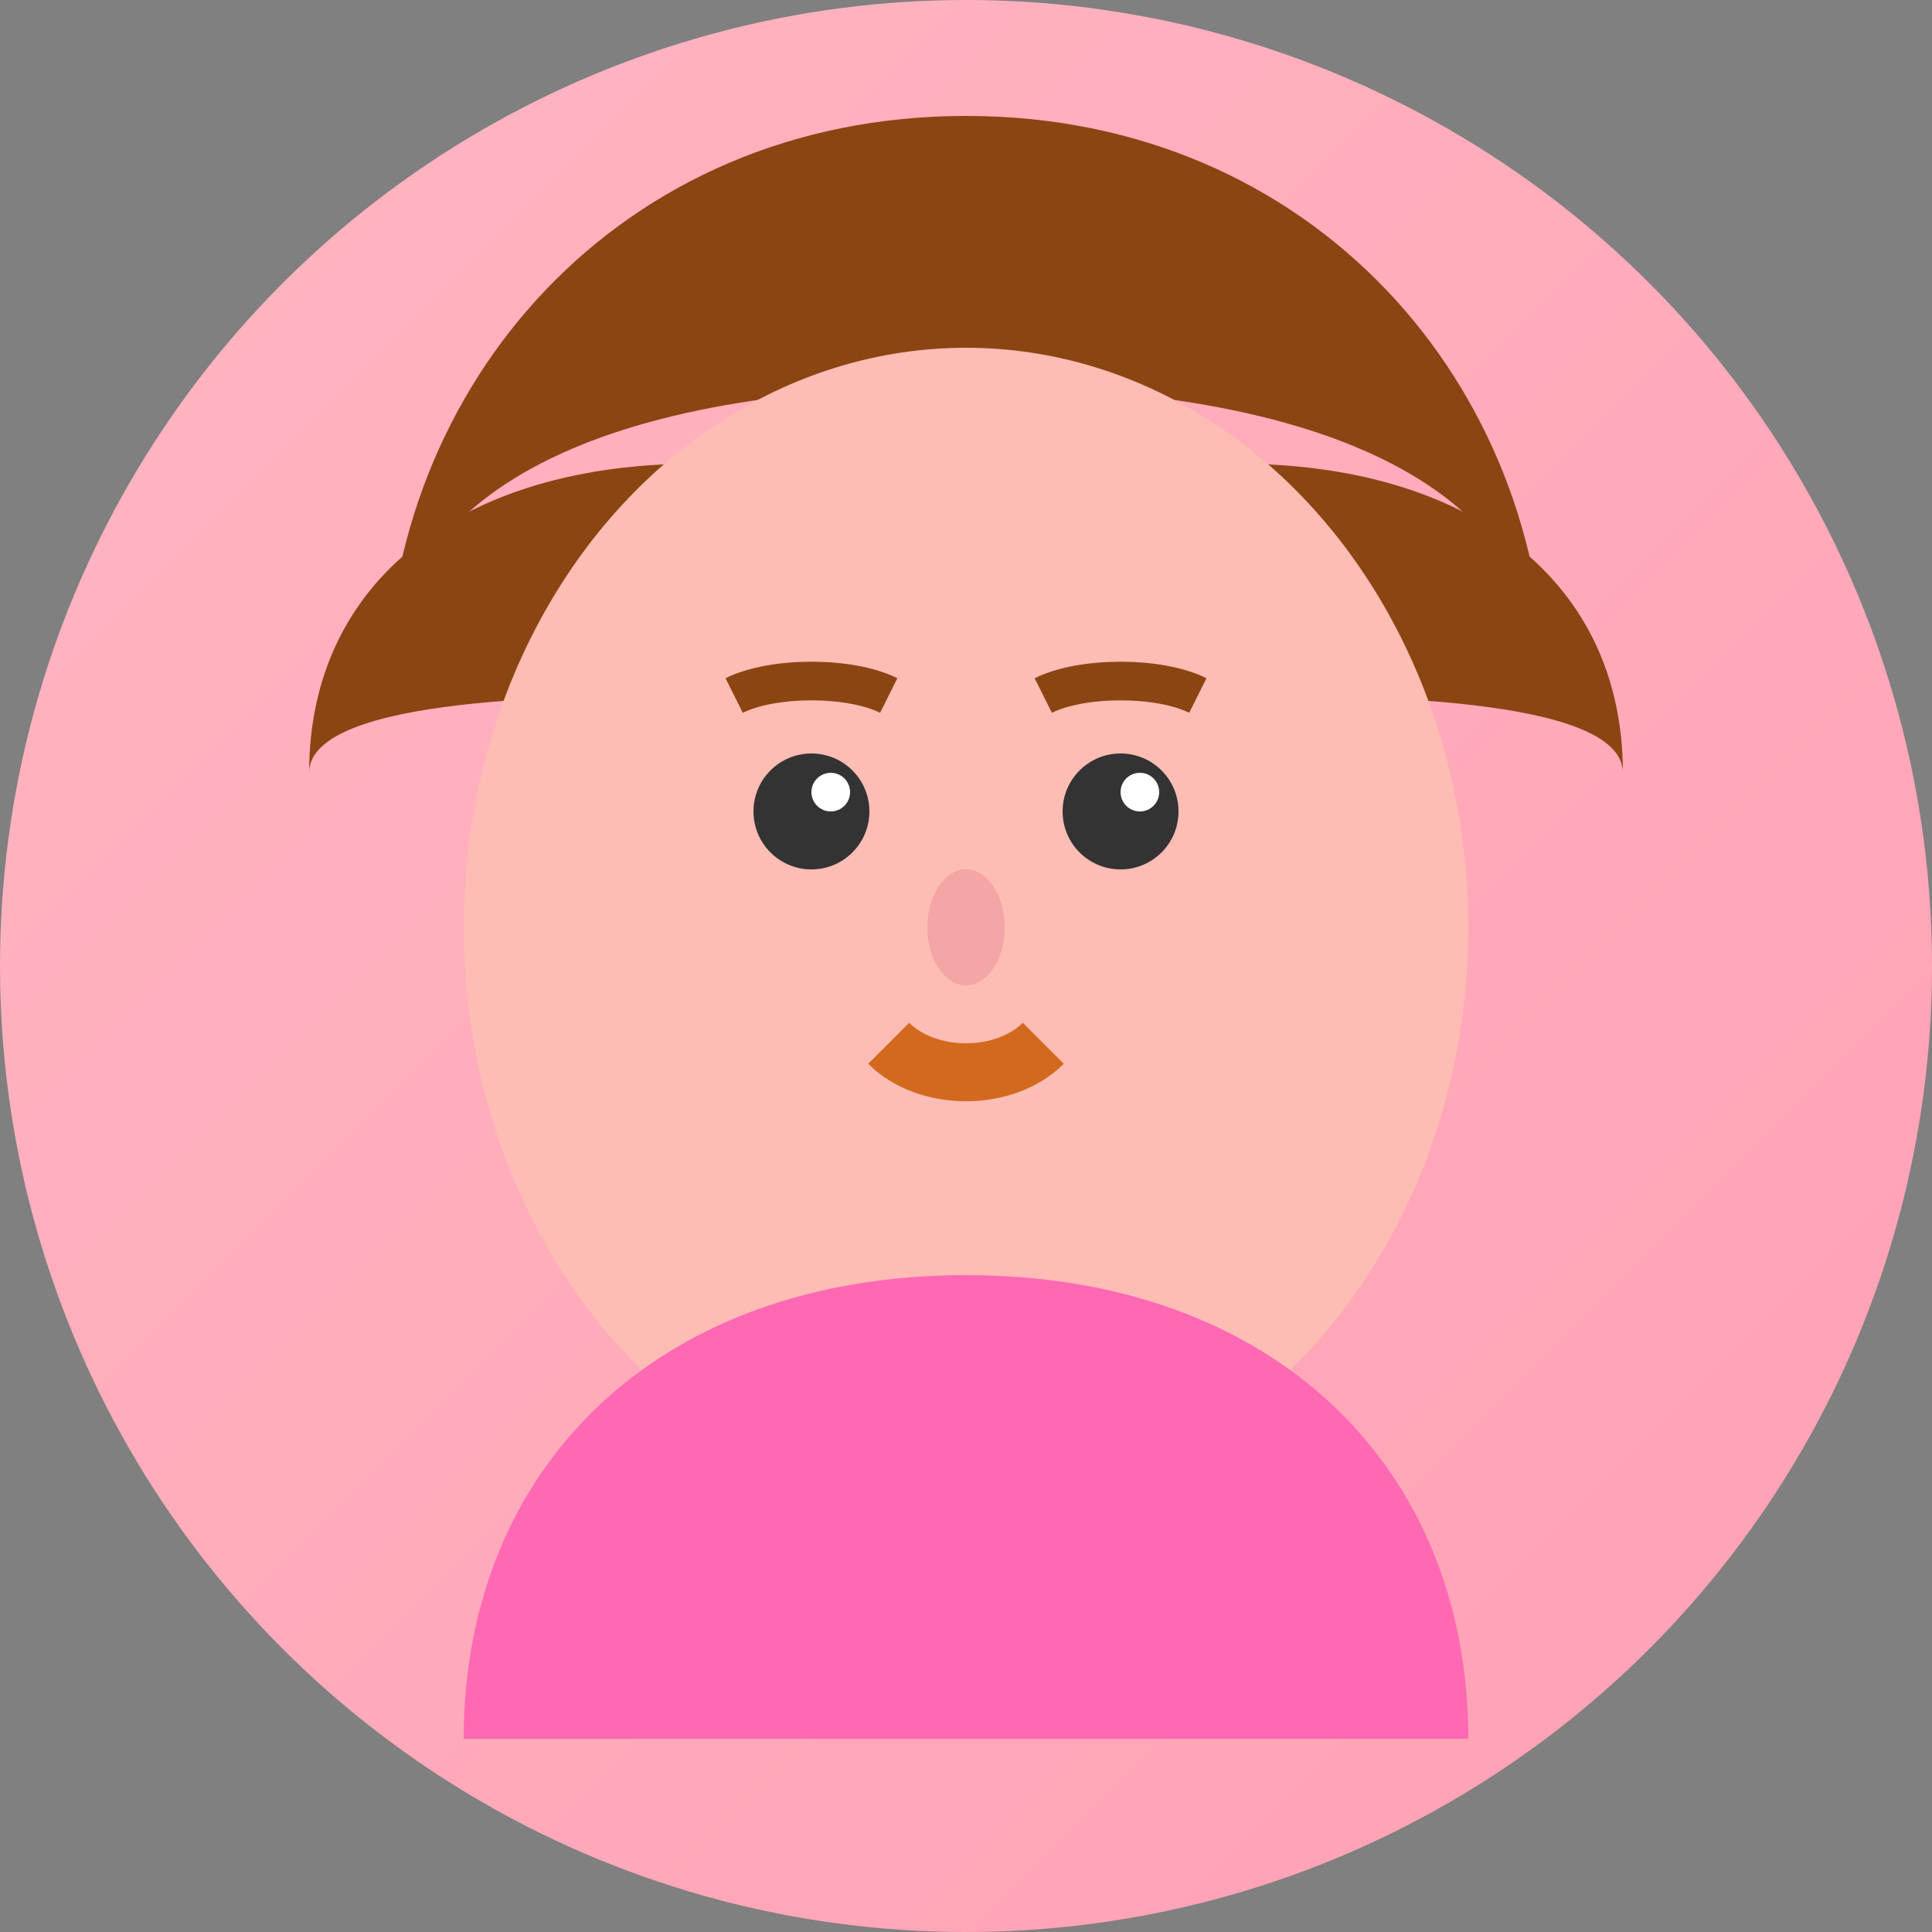 <!-- This is a more realistic avatar for Sarah L -->
<svg width="50" height="50" viewBox="0 0 50 50" fill="none" xmlns="http://www.w3.org/2000/svg">
<rect x="0" y="0" width="50" height="50" fill="#808080" stroke="none"/>
<defs>
<linearGradient id="sarah-bg" x1="0%" y1="0%" x2="100%" y2="100%">
<stop offset="0%" style="stop-color:#FFB6C1;stop-opacity:1" />
<stop offset="100%" style="stop-color:#FFA0B4;stop-opacity:1" />
</linearGradient>
</defs>
<circle cx="25" cy="25" r="25" fill="url(#sarah-bg)"/>
<!-- Hair -->
<path d="M10 18C10 10 16 3 25 3C34 3 40 10 40 18C40 13 35 10 25 10C15 10 10 13 10 18Z" fill="#8B4513"/>
<path d="M8 20C8 15 12 12 18 12C20 12 22 13 22 15C22 17 20 18 18 18C15 18 8 18 8 20Z" fill="#8B4513"/>
<path d="M28 15C28 13 30 12 32 12C38 12 42 15 42 20C42 18 35 18 32 18C30 18 28 17 28 15Z" fill="#8B4513"/>
<!-- Face -->
<ellipse cx="25" cy="24" rx="13" ry="15" fill="#FDBCB4"/>
<!-- Eyes -->
<circle cx="21" cy="21" r="1.5" fill="#333"/>
<circle cx="29" cy="21" r="1.5" fill="#333"/>
<circle cx="21.5" cy="20.5" r="0.5" fill="#FFF"/>
<circle cx="29.5" cy="20.5" r="0.5" fill="#FFF"/>
<!-- Eyebrows -->
<path d="M19 18C20 17.5 22 17.5 23 18" stroke="#8B4513" stroke-width="1" fill="none"/>
<path d="M27 18C28 17.5 30 17.5 31 18" stroke="#8B4513" stroke-width="1" fill="none"/>
<!-- Nose -->
<ellipse cx="25" cy="24" rx="1" ry="1.5" fill="#F4A5A5"/>
<!-- Mouth -->
<path d="M23 27C24 28 26 28 27 27" stroke="#D2691E" stroke-width="1.5" fill="none"/>
<!-- Shirt -->
<path d="M12 45C12 38 17 33 25 33C33 33 38 38 38 45H12Z" fill="#FF69B4"/>
</svg>
